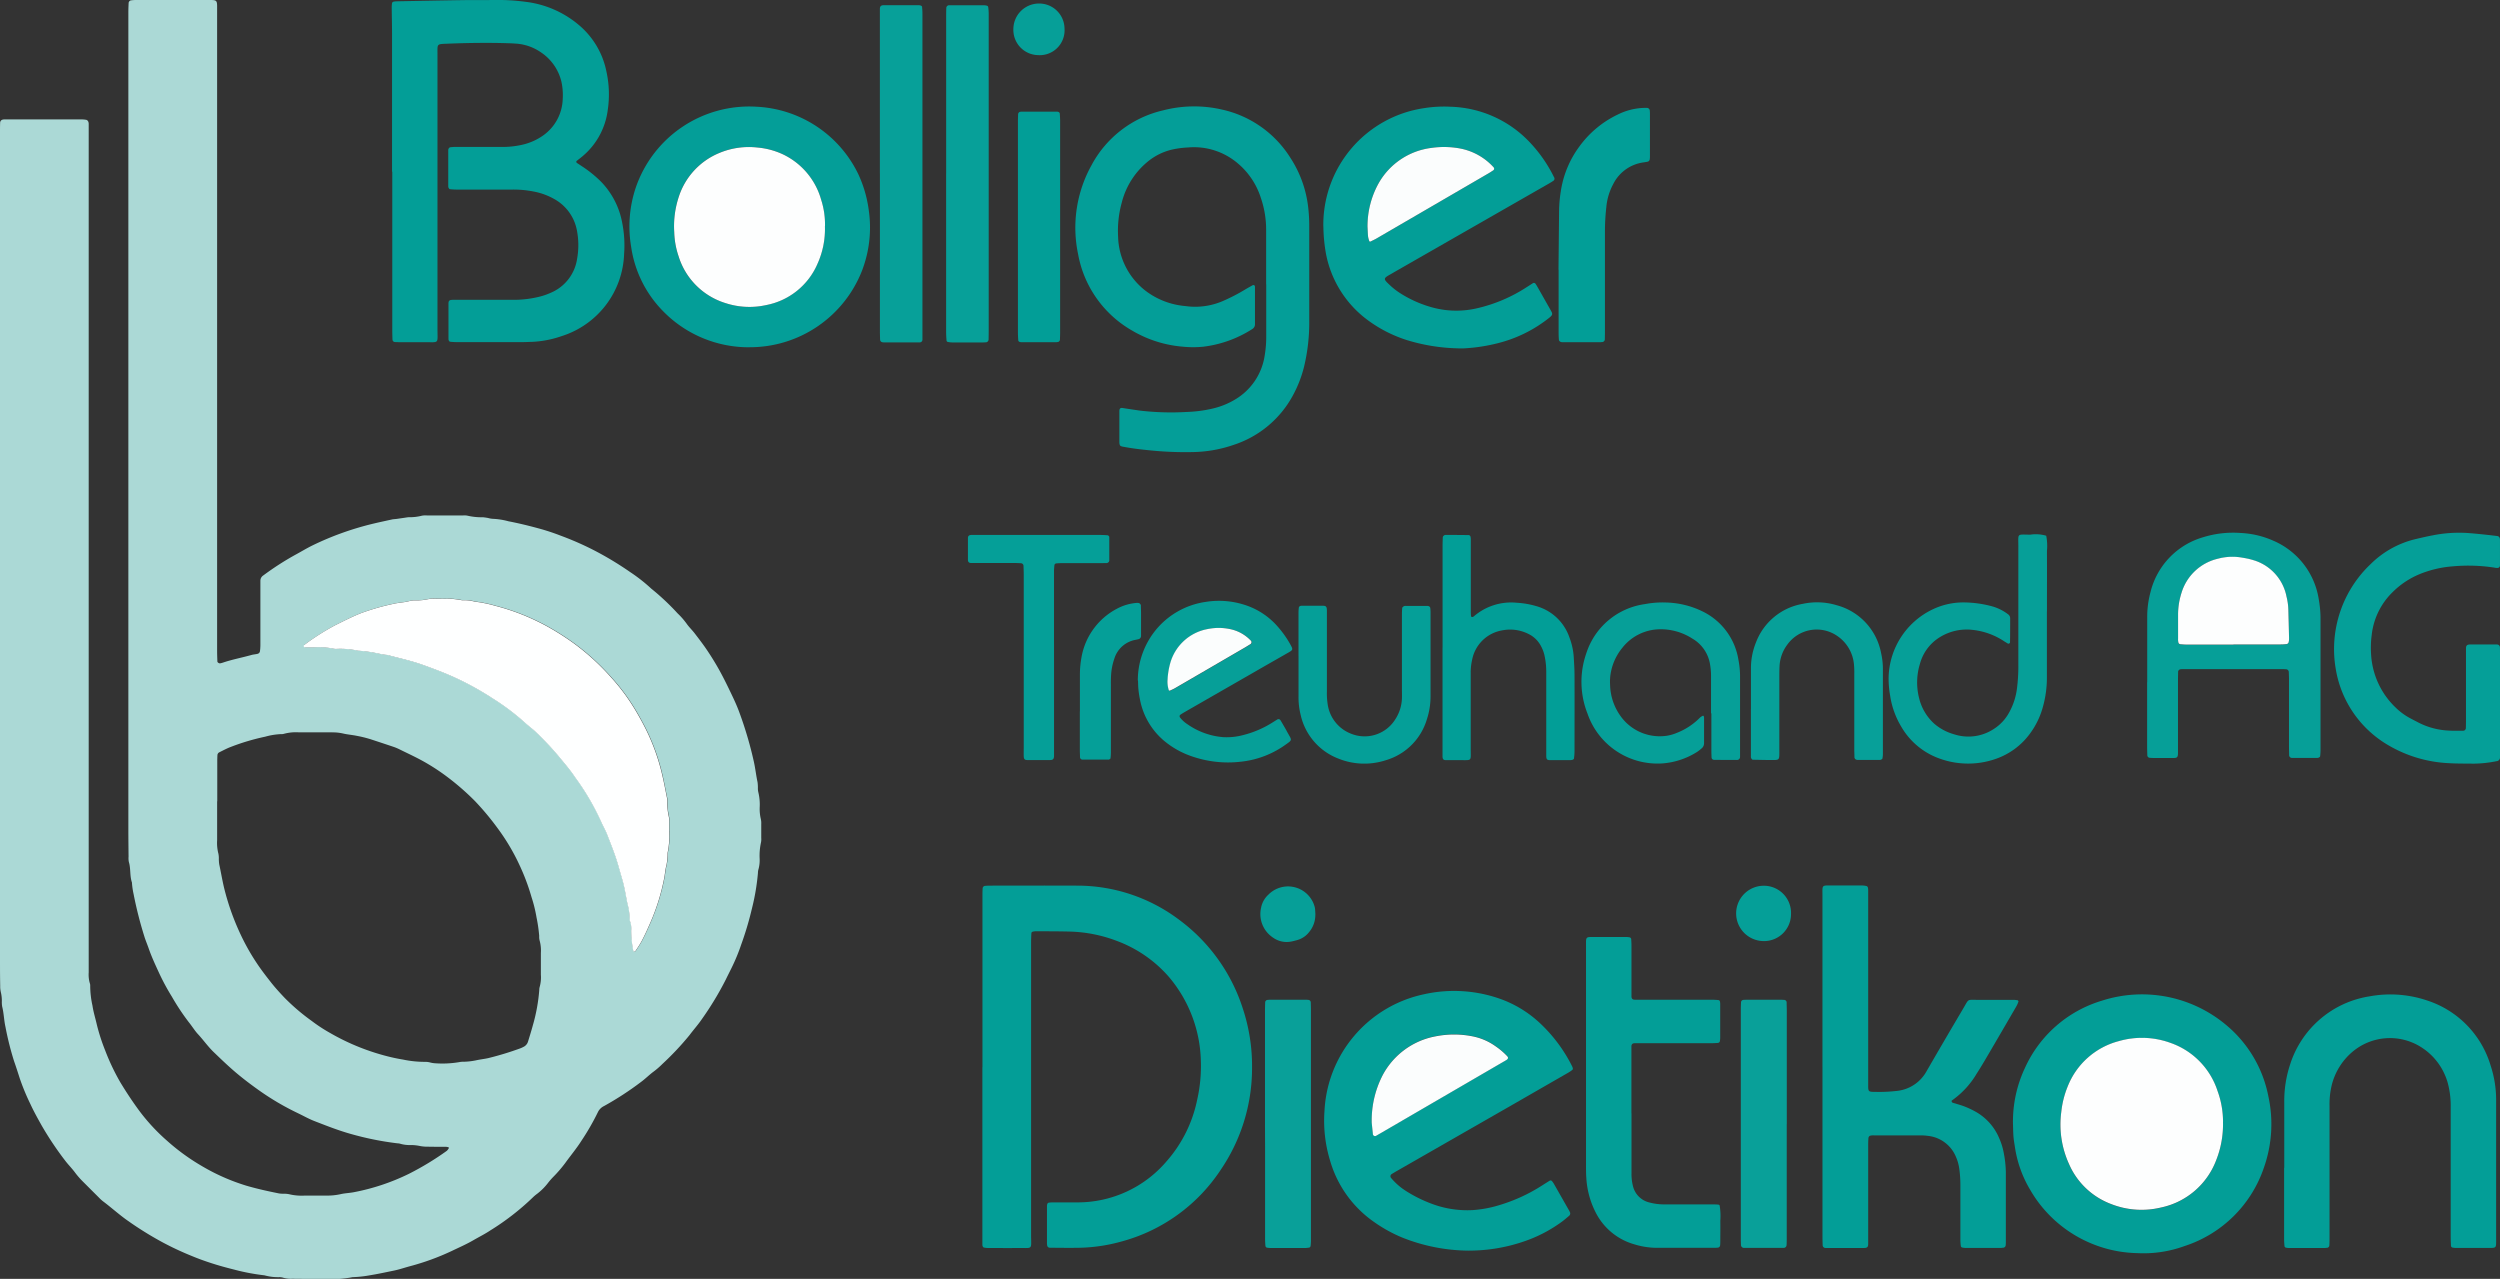 <svg xmlns="http://www.w3.org/2000/svg" xmlns:xlink="http://www.w3.org/1999/xlink" width="136.622" height="69.89" viewBox="0 0 136.622 69.89"><rect x="0" y="0" width="136.622" height="69.89" fill="#333333" stroke="none"/><defs><style>.a{fill:none;}.b{clip-path:url(#a);}.c{fill:#abd9d6;}.d{fill:#039e97;}.e{fill:#049e98;}.f{fill:#069f98;}.g{fill:#059f98;}.h{fill:#07a099;}.i{fill:#029e97;}.j{fill:#09a099;}.k{fill:#feffff;}.l{fill:#fbfdfd;}.m{fill:#fdfefe;}</style><clipPath id="a"><rect class="a" width="136.622" height="69.89"/></clipPath></defs><g transform="translate(-49 22)"><g class="b" transform="translate(49 -22)"><path class="c" d="M0,30.356Q0,18.815,0,7.275c0-.181,0-.363.006-.543,0-.136.075-.2.222-.206.066,0,.132,0,.2,0q2,0,4,0a1.509,1.509,0,0,1,.294.024.181.181,0,0,1,.1.093.335.335,0,0,1,.025.144c0,.181,0,.363,0,.544q0,22.414,0,44.829,0,.494,0,.989a1.678,1.678,0,0,0,.062.586.36.36,0,0,1,.021.146,5.05,5.05,0,0,0,.123,1.075c.047.324.144.64.22.96a10.475,10.475,0,0,0,.479,1.5,11.97,11.97,0,0,0,.826,1.736c.333.55.686,1.084,1.07,1.6a10.646,10.646,0,0,0,1.479,1.587,11.619,11.619,0,0,0,1.913,1.389,11.144,11.144,0,0,0,2.435,1.072c.583.17,1.177.3,1.772.42a1.868,1.868,0,0,0,.246.018,1.273,1.273,0,0,1,.295.022,2.973,2.973,0,0,0,.882.077q.568.006,1.137,0a3.366,3.366,0,0,0,.783-.072c.236-.058.485-.064.729-.109a11.861,11.861,0,0,0,3.031-1.01,15.586,15.586,0,0,0,2.065-1.253.538.538,0,0,0,.114-.15.049.049,0,0,0-.015-.044.547.547,0,0,0-.14-.027c-.33,0-.659,0-.988-.007a2.121,2.121,0,0,1-.49-.048,2.449,2.449,0,0,0-.44-.042,1.825,1.825,0,0,1-.586-.071.563.563,0,0,0-.146-.022,16.429,16.429,0,0,1-2.6-.527c-.665-.189-1.306-.444-1.949-.693-.306-.119-.594-.284-.891-.426a14.442,14.442,0,0,1-2.166-1.276c-.468-.334-.925-.681-1.361-1.06-.373-.325-.727-.666-1.083-1.008-.31-.3-.555-.651-.845-.965-.188-.2-.334-.447-.51-.663a12.451,12.451,0,0,1-.928-1.4,12.17,12.17,0,0,1-.723-1.348c-.2-.434-.4-.868-.554-1.318-.077-.217-.168-.429-.234-.649A21.333,21.333,0,0,1,7.3,48.857a4.137,4.137,0,0,1-.09-.632c-.126-.362-.056-.753-.168-1.118a1.068,1.068,0,0,1-.016-.295c-.005-.478-.011-.956-.011-1.433q0-22.365,0-44.73c0-.164.008-.329.015-.493A.159.159,0,0,1,7.153.02,2.347,2.347,0,0,1,7.4,0H11.55c.27.007.31.046.315.319,0,.165,0,.33,0,.494q0,17.373,0,34.746c0,.2.008.395.015.592,0,.052.1.112.149.1a1.305,1.305,0,0,0,.142-.036c.514-.176,1.049-.274,1.57-.421.11-.031.227-.035.338-.064a.171.171,0,0,0,.127-.139,2.535,2.535,0,0,0,.024-.343q0-1.334,0-2.669c0-.28,0-.56,0-.84a.343.343,0,0,1,.156-.29,15.539,15.539,0,0,1,1.826-1.17c.289-.158.57-.328.866-.473a16.2,16.2,0,0,1,3.145-1.146c.4-.1.8-.184,1.2-.272.08-.018.163-.018.244-.029.13-.018.26-.038.389-.056.1-.014.195-.033.293-.039a2.59,2.59,0,0,0,.684-.076.955.955,0,0,1,.294-.019q.988,0,1.977,0a.857.857,0,0,1,.246.013,3.332,3.332,0,0,0,.832.085,2.7,2.7,0,0,1,.292.041,1.294,1.294,0,0,0,.241.044,3.908,3.908,0,0,1,.875.136c.548.105,1.091.238,1.629.384a11.878,11.878,0,0,1,1.218.4,16.582,16.582,0,0,1,1.719.746,17.712,17.712,0,0,1,2.074,1.24,9.067,9.067,0,0,1,1.163.912,13.2,13.2,0,0,1,1.438,1.351,3.978,3.978,0,0,1,.488.556c.13.188.3.348.441.53.24.313.481.626.7.954.237.355.462.72.668,1.094.23.418.439.848.645,1.279.156.326.308.656.433,1a20.862,20.862,0,0,1,.792,2.694c.082.368.121.744.2,1.113a2.085,2.085,0,0,1,.02.3.987.987,0,0,0,.021.245,2.85,2.85,0,0,1,.078.832,2.356,2.356,0,0,0,.061.637,1.051,1.051,0,0,1,.023.294c0,.247,0,.494,0,.741a.882.882,0,0,1-.013.246,3.4,3.4,0,0,0-.075.883,1.865,1.865,0,0,1-.063.586.684.684,0,0,0-.029.194,12.286,12.286,0,0,1-.338,1.987,17.3,17.3,0,0,1-.578,1.936,10.269,10.269,0,0,1-.527,1.276c-.1.206-.208.412-.307.62a17.14,17.14,0,0,1-1.3,2.156c-.212.314-.466.595-.694.9A15.5,15.5,0,0,1,36.2,58.144a4.3,4.3,0,0,1-.484.42c-.237.175-.445.388-.685.564a16.884,16.884,0,0,1-2.023,1.317.71.71,0,0,0-.338.342,13.219,13.219,0,0,1-.885,1.539c-.271.43-.6.821-.9,1.238a7.225,7.225,0,0,1-.679.782,3.922,3.922,0,0,0-.258.3,3.2,3.2,0,0,1-.592.592,2.156,2.156,0,0,0-.227.19A13.787,13.787,0,0,1,26.8,67.238c-.3.2-.627.362-.939.543-.385.223-.792.4-1.192.592a13.349,13.349,0,0,1-2.268.825c-.285.077-.566.174-.855.234-.449.094-.9.191-1.352.264a6.473,6.473,0,0,1-.929.1,5.674,5.674,0,0,1-1.473.092c-.609.007-1.219,0-1.828-.006a1.5,1.5,0,0,1-.489-.056.665.665,0,0,0-.194-.031,2.779,2.779,0,0,1-.83-.1,11.5,11.5,0,0,1-1.691-.323c-.4-.1-.795-.208-1.185-.334-.375-.121-.748-.254-1.111-.407A16.325,16.325,0,0,1,8.9,67.9a18.537,18.537,0,0,1-2.047-1.282c-.424-.312-.816-.663-1.237-.978a2.109,2.109,0,0,1-.216-.2q-.438-.436-.874-.873a4.392,4.392,0,0,1-.421-.483c-.175-.238-.387-.446-.565-.684a17.588,17.588,0,0,1-1.259-1.885c-.218-.388-.434-.776-.62-1.179a12.152,12.152,0,0,1-.584-1.412c-.1-.313-.2-.626-.31-.937A16.3,16.3,0,0,1,.3,56.126c-.083-.369-.088-.749-.181-1.117a1.423,1.423,0,0,1-.018-.3,2.019,2.019,0,0,0-.055-.489,1.347,1.347,0,0,1-.035-.342Q0,53.29,0,52.7q0-11.17,0-22.34M11.866,43.794h0c0,.708,0,1.416,0,2.123a2.328,2.328,0,0,0,.069.734,1.252,1.252,0,0,1,.024.294,2.045,2.045,0,0,0,.023.295c.094.432.165.869.269,1.3a13.575,13.575,0,0,0,1.037,2.815,11.8,11.8,0,0,0,.716,1.237c.244.372.514.724.788,1.071.233.3.488.577.747.852a11.383,11.383,0,0,0,1.5,1.281,8.618,8.618,0,0,0,.989.648,12.331,12.331,0,0,0,2.949,1.23,10.06,10.06,0,0,0,1.056.232,5.737,5.737,0,0,0,1.223.123,1.067,1.067,0,0,1,.243.032,1.394,1.394,0,0,0,.241.043,5.511,5.511,0,0,0,1.375-.063.89.89,0,0,1,.2-.017A3.706,3.706,0,0,0,26,57.949c.222-.051.452-.074.677-.123a16.682,16.682,0,0,0,1.743-.53,1.446,1.446,0,0,0,.18-.081.472.472,0,0,0,.254-.288c.092-.3.186-.6.267-.9a9.544,9.544,0,0,0,.35-1.933.565.565,0,0,1,.018-.146,1.936,1.936,0,0,0,.069-.684q0-.593,0-1.185a2.064,2.064,0,0,0-.069-.684.79.79,0,0,1-.022-.245,8.219,8.219,0,0,0-.148-1.021,7.545,7.545,0,0,0-.271-1.1,11.727,11.727,0,0,0-.657-1.752,11.445,11.445,0,0,0-1.208-2.031,14.75,14.75,0,0,0-1.231-1.473,13.847,13.847,0,0,0-1.6-1.383,11.415,11.415,0,0,0-1.157-.751c-.443-.251-.908-.463-1.366-.69a2.608,2.608,0,0,0-.318-.133c-.42-.142-.842-.28-1.263-.419a6.682,6.682,0,0,0-.764-.187c-.242-.05-.489-.067-.727-.123a2.578,2.578,0,0,0-.586-.064c-.609,0-1.218-.005-1.827,0a2.482,2.482,0,0,0-.831.08.418.418,0,0,1-.147.015,3.767,3.767,0,0,0-.873.141,12.13,12.13,0,0,0-1.887.562c-.214.081-.418.191-.624.293a.182.182,0,0,0-.1.158c-.006.115-.009.23-.009.345q0,1.087,0,2.173m24.705,1.64c0-.181,0-.362,0-.543a.894.894,0,0,0-.01-.246,3.486,3.486,0,0,1-.088-.881.919.919,0,0,0-.013-.147c-.1-.466-.18-.935-.294-1.4a11.386,11.386,0,0,0-.879-2.4c-.163-.323-.337-.64-.521-.952a11.169,11.169,0,0,0-1.34-1.825,12.984,12.984,0,0,0-2.032-1.865,14.416,14.416,0,0,0-1.626-1.024,12.826,12.826,0,0,0-1.254-.579,12.281,12.281,0,0,0-1.45-.471,6.774,6.774,0,0,0-1.108-.225,2.137,2.137,0,0,0-.684-.074,5.931,5.931,0,0,0-.683-.088c-.279.015-.559,0-.839,0a1.048,1.048,0,0,0-.295.016,3.1,3.1,0,0,1-.783.078,1.015,1.015,0,0,0-.245.024c-.3.09-.615.093-.92.164a12.9,12.9,0,0,0-1.749.5c-.492.191-.958.435-1.431.667a13.029,13.029,0,0,0-1.7,1.084.09.09,0,0,0-.018.084.094.094,0,0,0,.073.045c.148,0,.3,0,.445,0a4.217,4.217,0,0,1,1.128.073.569.569,0,0,0,.147.009,4.509,4.509,0,0,1,1.176.1,6.346,6.346,0,0,1,.781.091c.277.039.545.124.825.141.649.178,1.309.316,1.944.545q.418.151.831.309a15.572,15.572,0,0,1,2.94,1.5,12.753,12.753,0,0,1,1.884,1.426c.048.045.1.085.151.127.125.106.259.2.374.32a16.958,16.958,0,0,1,1.185,1.255c.319.4.658.778.94,1.2a13.564,13.564,0,0,1,1.482,2.558c.1.191.2.381.275.58.218.567.448,1.129.613,1.716q.107.38.217.758c.124.426.186.866.276,1.3a3.276,3.276,0,0,1,.121.827.361.361,0,0,0,.026.145,1.2,1.2,0,0,1,.059.487,5.7,5.7,0,0,0,.115,1.124c0,.012.019.033.027.032.03,0,.074,0,.087-.024.117-.178.239-.355.339-.542.194-.363.358-.739.523-1.117a11.542,11.542,0,0,0,.706-2.3c.05-.242.061-.49.126-.726a3.259,3.259,0,0,0,.066-.685,4.79,4.79,0,0,0,.088-.683c-.013-.163,0-.329,0-.494" transform="translate(0 0)"/><path class="d" d="M224.647,212.426q0-4.645,0-9.291c0-.165,0-.329.01-.494a.146.146,0,0,1,.126-.129c.082-.006.164-.013.246-.013,1.6,0,3.2-.008,4.793,0a9.25,9.25,0,0,1,5.571,1.863,9.709,9.709,0,0,1,3.469,4.812,10.014,10.014,0,0,1,.518,3.3,9.866,9.866,0,0,1-1.7,5.537,9.434,9.434,0,0,1-5.443,3.938,9.214,9.214,0,0,1-2.389.342c-.51.006-1.021,0-1.531-.005a.144.144,0,0,1-.133-.119c0-.033-.011-.065-.011-.1q0-1.013,0-2.026a.478.478,0,0,1,.018-.146.111.111,0,0,1,.067-.067,1.5,1.5,0,0,1,.245-.019c.445,0,.89,0,1.334,0a6.381,6.381,0,0,0,4.871-2.244,7.3,7.3,0,0,0,1.674-3.368,8.267,8.267,0,0,0,.2-2.109,7.353,7.353,0,0,0-1.727-4.579,6.981,6.981,0,0,0-2.893-2,7.757,7.757,0,0,0-2.556-.5c-.609-.017-1.219-.013-1.828-.017a.73.73,0,0,0-.194.026.1.1,0,0,0-.063.07c-.01.181-.016.362-.016.543q0,7.98,0,15.962c0,.825.119.7-.7.709-.543.005-1.087,0-1.631,0a1.35,1.35,0,0,1-.245-.024c-.027,0-.054-.039-.068-.066a.224.224,0,0,1-.018-.1c0-.148,0-.3,0-.445v-9.241" transform="translate(-170.957 -154.1)"/><path class="d" d="M89.587,9.383q0-3.73,0-7.46c0-.478-.012-.955-.017-1.433a2.029,2.029,0,0,1,.014-.3.112.112,0,0,1,.094-.1,1.205,1.205,0,0,1,.146-.017c1.235-.023,2.47-.048,3.7-.066C94.1,0,94.68.008,95.257,0a11.229,11.229,0,0,1,1.626.1A5.528,5.528,0,0,1,99.787,1.36,4.45,4.45,0,0,1,101.3,3.9a5.791,5.791,0,0,1,.075,2.111,3.941,3.941,0,0,1-1.465,2.6q-.117.091-.232.184c-.037.029-.027.085.021.118.1.064.193.125.288.189a6.51,6.51,0,0,1,1,.807,4.338,4.338,0,0,1,1.182,2.291,6.275,6.275,0,0,1,.1,1.672,4.886,4.886,0,0,1-3.422,4.5,5.685,5.685,0,0,1-1.643.313c-.148,0-.3.012-.444.012q-1.828,0-3.656,0a3.311,3.311,0,0,1-.344-.02c-.026,0-.055-.037-.07-.064a.206.206,0,0,1-.019-.1q0-.964,0-1.927c0-.149.054-.195.216-.2s.3,0,.445,0h2.915a5.767,5.767,0,0,0,1.465-.189,3.586,3.586,0,0,0,.557-.2A2.39,2.39,0,0,0,99.7,14.144a4.231,4.231,0,0,0-.014-1.571A2.481,2.481,0,0,0,98.4,10.85a3.6,3.6,0,0,0-1.065-.38,5.632,5.632,0,0,0-1.178-.109q-1.531,0-3.063,0a3.1,3.1,0,0,1-.343-.021c-.026,0-.053-.038-.069-.064a.2.2,0,0,1-.024-.095q0-.988,0-1.976a.184.184,0,0,1,.028-.093.13.13,0,0,1,.072-.061,2.281,2.281,0,0,1,.294-.021q1.235,0,2.47,0A4.789,4.789,0,0,0,96.749,7.9a3.169,3.169,0,0,0,1.075-.482,2.527,2.527,0,0,0,1.09-2.009,3.437,3.437,0,0,0-.069-.933,2.667,2.667,0,0,0-1.13-1.62,2.7,2.7,0,0,0-1.384-.473c-.115-.009-.23-.014-.345-.018-1.12-.037-2.24-.021-3.359.023-.618.024-.557,0-.557.586q0,7.51,0,15.02c0,.82.111.7-.7.709-.428,0-.856,0-1.284,0-.115,0-.23-.005-.345-.01a.139.139,0,0,1-.13-.121c-.005-.164-.011-.329-.011-.494q0-3.928,0-7.856v-.84Z" transform="translate(-68.162 -0.001)"/><path class="e" d="M256.32,34.062q0-1.507,0-3.015a5.372,5.372,0,0,0-.3-1.745,4.067,4.067,0,0,0-1.255-1.86,3.689,3.689,0,0,0-2.7-.864,5.051,5.051,0,0,0-.929.126,3.275,3.275,0,0,0-1.193.574,4.222,4.222,0,0,0-1.513,2.314,5.765,5.765,0,0,0-.2,1.858,3.855,3.855,0,0,0,1.523,2.978,4.167,4.167,0,0,0,1.945.795c.081.012.164.017.245.028a3.807,3.807,0,0,0,2.028-.287,9.988,9.988,0,0,0,1.226-.637c.127-.075.256-.147.385-.219.044-.025.114,0,.119.044a.494.494,0,0,1,.009.049c0,.675,0,1.351,0,2.026a.305.305,0,0,1-.16.283,6.372,6.372,0,0,1-2.674.958,5.579,5.579,0,0,1-1.085,0,6.484,6.484,0,0,1-2.8-.885,6.047,6.047,0,0,1-2.95-4.188,7.026,7.026,0,0,1,.729-4.833,5.952,5.952,0,0,1,3.916-3.01,6.762,6.762,0,0,1,3.23-.042,5.914,5.914,0,0,1,3.733,2.64,6.214,6.214,0,0,1,.971,2.719,8.611,8.611,0,0,1,.056.986q0,2.595,0,5.189a10.335,10.335,0,0,1-.28,2.5,6.542,6.542,0,0,1-.625,1.606,5.669,5.669,0,0,1-3.228,2.682,7.175,7.175,0,0,1-2.228.393,19,19,0,0,1-2.073-.068c-.574-.054-1.147-.111-1.713-.22a.68.68,0,0,1-.143-.035.13.13,0,0,1-.064-.07.457.457,0,0,1-.023-.145q0-.84,0-1.68c0-.016,0-.033,0-.049.006-.1.06-.157.151-.144l.537.082.439.064a14.717,14.717,0,0,0,2.565.072,7.038,7.038,0,0,0,1.37-.177,4.217,4.217,0,0,0,1.278-.512,3.363,3.363,0,0,0,1.6-2.383,6.192,6.192,0,0,0,.086-1.082q0-1.409,0-2.817Z" transform="translate(-187.127 -18.52)"/><path class="d" d="M310.652,240.785a9.984,9.984,0,0,1-3.634-.72,7.936,7.936,0,0,1-1.51-.834,6.168,6.168,0,0,1-2.427-3.387,7.454,7.454,0,0,1-.3-2.686,6.866,6.866,0,0,1,5.421-6.38,7.542,7.542,0,0,1,4.137.232,6.245,6.245,0,0,1,2.187,1.314,8.32,8.32,0,0,1,1.773,2.356.529.529,0,0,1,.053.137.107.107,0,0,1-.023.089,2.146,2.146,0,0,1-.244.164q-1.477.849-2.956,1.7l-6.386,3.658c-.1.057-.2.117-.3.179a.14.14,0,0,0-.016.213,3.486,3.486,0,0,0,.817.71,7.324,7.324,0,0,0,1.321.664,5.5,5.5,0,0,0,2.322.375,6.372,6.372,0,0,0,1.405-.258,9.212,9.212,0,0,0,2.415-1.109q.187-.12.376-.236a.1.1,0,0,1,.132.02,1.234,1.234,0,0,1,.087.119q.428.751.854,1.5c.016.028.029.059.043.088a.166.166,0,0,1-.04.181c-.139.116-.274.237-.421.343a7.638,7.638,0,0,1-2.1,1.08,9.236,9.236,0,0,1-2.985.487m-5.29-7.013c.016.156.04.4.066.646a.12.12,0,0,0,.187.078c.058-.03.116-.063.172-.1l6.778-3.943c.057-.033.113-.067.169-.1.089-.056.1-.129.037-.2a3.912,3.912,0,0,0-.637-.543,3.236,3.236,0,0,0-1.305-.553,5.139,5.139,0,0,0-1.96.006,4.124,4.124,0,0,0-2.894,2.1,5.39,5.39,0,0,0-.612,2.6" transform="translate(-230.4 -172.439)"/><path class="d" d="M416.72,212.378q0-4.67,0-9.34c0-.618-.064-.569.544-.569.544,0,1.087,0,1.631,0a1.117,1.117,0,0,1,.241.034.108.108,0,0,1,.062.066.509.509,0,0,1,.021.145c0,.148,0,.3,0,.445v9.883c0,.115,0,.231,0,.346,0,.331.009.363.361.36a8.4,8.4,0,0,0,1.232-.055,2.091,2.091,0,0,0,1.585-1.052q1-1.732,2.019-3.454c.323-.549.193-.463.8-.468.642,0,1.285,0,1.927,0a1.329,1.329,0,0,1,.244.024c.02,0,.052.055.045.072a1.709,1.709,0,0,1-.119.266q-.632,1.089-1.268,2.177c-.158.27-.315.541-.475.809-.135.226-.27.453-.415.673a4.7,4.7,0,0,1-1.36,1.477c-.011.007-.023.03-.02.04.011.028.023.065.047.077a.873.873,0,0,0,.141.044c.188.06.38.111.562.185a4.889,4.889,0,0,1,.578.277,2.973,2.973,0,0,1,1.263,1.411,3.6,3.6,0,0,1,.264.847,5.925,5.925,0,0,1,.112,1.03q0,1.927,0,3.855c0,.049-.005.1-.008.148a.149.149,0,0,1-.12.133c-.049,0-.1.012-.147.012q-.964,0-1.927,0a.782.782,0,0,1-.193-.024.1.1,0,0,1-.064-.067,2.844,2.844,0,0,1-.025-.343c0-1,0-2.01,0-3.014a6.5,6.5,0,0,0-.062-.886,2.408,2.408,0,0,0-.19-.662,1.862,1.862,0,0,0-1.513-1.126,2.926,2.926,0,0,0-.444-.028q-1.26,0-2.52,0a.647.647,0,0,0-.2.018.151.151,0,0,0-.093.1c-.014.147-.017.3-.017.444q0,2.471,0,4.941c0,.149,0,.3,0,.445s-.059.205-.212.205q-1.062,0-2.125,0a.153.153,0,0,1-.151-.159c-.006-.164-.01-.329-.01-.494q0-4.621,0-9.241" transform="translate(-317.125 -154.079)"/><path class="d" d="M460.283,234.456a6.9,6.9,0,0,1,.659-3.065,6.735,6.735,0,0,1,4.189-3.662,7.152,7.152,0,0,1,6.786,1.311,6.732,6.732,0,0,1,2.324,3.914,7.142,7.142,0,0,1-.246,3.9,6.788,6.788,0,0,1-4.345,4.284,6.54,6.54,0,0,1-2.574.383,6.925,6.925,0,0,1-5.859-3.471,6.366,6.366,0,0,1-.832-2.36c-.027-.179-.06-.358-.074-.538-.018-.23-.019-.461-.027-.691m11.478-.106a4.916,4.916,0,0,0-.3-1.692,4.13,4.13,0,0,0-2.569-2.625,4.558,4.558,0,0,0-2.817-.1,4.129,4.129,0,0,0-2.811,2.5,5.055,5.055,0,0,0-.344,1.384,5.206,5.206,0,0,0,.428,2.844,4.063,4.063,0,0,0,2.307,2.182,4.527,4.527,0,0,0,2.719.185,4.133,4.133,0,0,0,3-2.551,5.333,5.333,0,0,0,.385-2.126" transform="translate(-350.277 -173.039)"/><path class="d" d="M302.6,30.913a6.446,6.446,0,0,1,5.515-6.463,6.82,6.82,0,0,1,1.427-.076,6.186,6.186,0,0,1,4.277,1.877,7.706,7.706,0,0,1,1.387,1.97.142.142,0,0,1-.051.211c-.028.018-.054.038-.082.055-.056.034-.114.067-.17.1l-8.354,4.783c-.086.049-.17.1-.256.148-.419.235-.426.258-.086.578a3.853,3.853,0,0,0,.538.432,6.394,6.394,0,0,0,1.887.834,4.957,4.957,0,0,0,2.346.031,8.423,8.423,0,0,0,2.714-1.145l.374-.239a.114.114,0,0,1,.13.038c.027.041.055.082.08.125q.377.666.754,1.331c.108.19.118.243-.092.411a7.408,7.408,0,0,1-2.812,1.385,9.614,9.614,0,0,1-1.8.278,3.886,3.886,0,0,1-.395,0,10.205,10.205,0,0,1-2.767-.451A7.306,7.306,0,0,1,304.98,36a5.863,5.863,0,0,1-2.238-3.609,9.038,9.038,0,0,1-.139-1.478m2.413.036c.008.153.012.334.029.514a1.292,1.292,0,0,0,.061.237.052.052,0,0,0,.077.039c.1-.05.207-.1.306-.155q3.075-1.786,6.147-3.575c.085-.049.167-.1.25-.159a.108.108,0,0,0,.019-.167,3.309,3.309,0,0,0-1.865-1.034,4.82,4.82,0,0,0-1.524-.026,3.863,3.863,0,0,0-2.892,1.931,4.829,4.829,0,0,0-.608,2.394" transform="translate(-230.282 -18.541)"/><path class="e" d="M150.5,37.512a6.543,6.543,0,0,1-4.74-1.982A6.29,6.29,0,0,1,144.021,32a6.652,6.652,0,0,1,.257-3.216,6.552,6.552,0,0,1,6.594-4.418,6.521,6.521,0,0,1,5.567,3.688,6.736,6.736,0,0,1,.573,1.982,6.583,6.583,0,0,1-.357,3.254,6.581,6.581,0,0,1-6.158,4.22m4.118-6.617a4.364,4.364,0,0,0-.207-1.435,3.916,3.916,0,0,0-2.1-2.494,4.137,4.137,0,0,0-1.376-.368,4.181,4.181,0,0,0-2.08.292,3.884,3.884,0,0,0-2.237,2.43,5.112,5.112,0,0,0-.239,1.9,4.473,4.473,0,0,0,.233,1.308,3.881,3.881,0,0,0,2.592,2.579,4.2,4.2,0,0,0,2.2.1,3.838,3.838,0,0,0,2.809-2.268,4.61,4.61,0,0,0,.4-2.043" transform="translate(-109.533 -18.534)"/><path class="d" d="M522.315,236.866c0-1.2,0-2.4,0-3.607a6.359,6.359,0,0,1,.322-2.039,5.437,5.437,0,0,1,4.35-3.718,6.275,6.275,0,0,1,3.166.238,5.337,5.337,0,0,1,3.441,3.551,6.023,6.023,0,0,1,.3,1.845q0,.445,0,.889,0,3.385,0,6.769c0,.477.022.46-.455.459h-1.68a1.234,1.234,0,0,1-.245-.018.111.111,0,0,1-.089-.1c-.006-.164-.013-.329-.014-.493q0-3.557,0-7.114a4.709,4.709,0,0,0-.1-1.03,3.39,3.39,0,0,0-1.52-2.22,3.177,3.177,0,0,0-3.77.275,3.484,3.484,0,0,0-1.138,1.92,4.534,4.534,0,0,0-.094,1.03q0,3.557,0,7.115c0,.164,0,.329-.009.493a.144.144,0,0,1-.118.135c-.049,0-.1.011-.147.011q-.963,0-1.927,0a.826.826,0,0,1-.194-.022.1.1,0,0,1-.064-.067c-.013-.13-.023-.262-.023-.393q0-1.951,0-3.9Z" transform="translate(-397.483 -173.055)"/><path class="d" d="M365.143,223.9q0,1.631,0,3.261a2.649,2.649,0,0,0,.084.733,1.208,1.208,0,0,0,.911.882,3.062,3.062,0,0,0,.831.1c.708,0,1.416,0,2.124,0,.839,0,.848,0,.867.067a3.373,3.373,0,0,1,.036.831c.008.362,0,.725,0,1.087,0,.082,0,.164-.009.246a.144.144,0,0,1-.12.133c-.049,0-.1.01-.148.01q-1.605,0-3.211,0a4.219,4.219,0,0,1-1.215-.192,3.409,3.409,0,0,1-2.132-1.788,4.736,4.736,0,0,1-.485-1.8c-.018-.229-.019-.461-.019-.691q0-6,0-12.007c0-.544-.039-.509.505-.509s1.087,0,1.63,0a1.236,1.236,0,0,1,.245.019.113.113,0,0,1,.09.1c.006.115.014.23.014.345q0,1.186,0,2.372c0,.131,0,.263,0,.4s.06.189.173.192c.148,0,.3,0,.445,0q1.877,0,3.755,0c.131,0,.263.009.393.022.025,0,.058.04.066.068a.49.49,0,0,1,.017.146q0,.939,0,1.878a.926.926,0,0,1-.017.146.113.113,0,0,1-.1.1c-.131.013-.263.016-.394.017h-3.706c-.148,0-.3,0-.445,0-.129,0-.187.056-.19.171,0,.148,0,.3,0,.445q0,1.606,0,3.212Z" transform="translate(-275.983 -163.058)"/><path class="f" d="M490.98,130q0-1.778,0-3.556a5.133,5.133,0,0,1,.179-1.366,4.15,4.15,0,0,1,2.873-3,5.532,5.532,0,0,1,2.048-.234,4.943,4.943,0,0,1,1.768.413,4.175,4.175,0,0,1,2.513,3.254,5.927,5.927,0,0,1,.09,1.081q0,3.556,0,7.112a3.113,3.113,0,0,1-.021.343c0,.025-.039.053-.066.068a.2.2,0,0,1-.1.022q-.691,0-1.382,0a.153.153,0,0,1-.147-.164c0-.148-.007-.3-.007-.444q0-1.827,0-3.655c0-.148-.006-.3-.012-.444a.158.158,0,0,0-.121-.135c-.082-.005-.164-.011-.246-.011h-5.333c-.066,0-.131,0-.2.007a.152.152,0,0,0-.149.162c0,.148-.006.3-.006.444q0,1.8,0,3.605c0,.115,0,.231,0,.346,0,.267-.046.293-.272.294q-.518,0-1.037,0c-.082,0-.164-.007-.246-.012a.143.143,0,0,1-.122-.13c0-.148-.009-.3-.009-.444q0-1.778,0-3.556Zm4.714-2.056q1.26,0,2.519,0a3.137,3.137,0,0,0,.394-.021.149.149,0,0,0,.1-.092.88.88,0,0,0,.023-.244c-.011-.527-.026-1.053-.039-1.58a3.471,3.471,0,0,0-.1-.683,2.592,2.592,0,0,0-1.8-1.984,3.953,3.953,0,0,0-.576-.131,3.042,3.042,0,0,0-1.371.049,2.723,2.723,0,0,0-1.994,1.873,3.912,3.912,0,0,0-.185,1.166c0,.445,0,.889,0,1.334a.741.741,0,0,0,.016.2.12.12,0,0,0,.1.1c.114.009.229.021.343.021q1.284,0,2.568,0" transform="translate(-373.637 -92.718)"/><path class="g" d="M542.819,131.087q0,1.284,0,2.568c0,.132,0,.263,0,.4a.2.2,0,0,1-.184.2,6.6,6.6,0,0,1-1.275.136c-.461-.006-.923,0-1.382-.029a7.157,7.157,0,0,1-3.234-.962,5.935,5.935,0,0,1-2.905-4.207,6.4,6.4,0,0,1,1.916-5.713,5.184,5.184,0,0,1,2.476-1.367c.3-.071.608-.143.914-.2a7.344,7.344,0,0,1,2.063-.115c.492.041.982.095,1.472.155a.162.162,0,0,1,.129.129.444.444,0,0,1,.009.048c0,.477,0,.955,0,1.432a.137.137,0,0,1-.165.132c-.033,0-.066,0-.1-.01a9.386,9.386,0,0,0-2.313-.076,5.938,5.938,0,0,0-1.818.428,4.552,4.552,0,0,0-1.469.979,3.856,3.856,0,0,0-1.146,2.348,5.393,5.393,0,0,0-.031,1.085,4.353,4.353,0,0,0,1.347,2.884,3.536,3.536,0,0,0,.751.557c.159.087.321.168.481.252a3.98,3.98,0,0,0,1.607.439c.278.02.559.011.838.013a.152.152,0,0,0,.154-.156q.006-.222.006-.444,0-1.753,0-3.507c0-.132,0-.263,0-.4,0-.147.062-.207.213-.207q.74,0,1.481,0a.158.158,0,0,1,.162.151c0,.132.005.263.005.4q0,1.334,0,2.667" transform="translate(-406.197 -92.658)"/><path class="h" d="M216.351,10.375q0-4.274,0-8.548c0-.164,0-.329.007-.494a.157.157,0,0,1,.158-.153c.049,0,.1,0,.148,0,.576,0,1.153,0,1.729,0a.765.765,0,0,1,.193.027.1.1,0,0,1,.062.067,2.731,2.731,0,0,1,.027.342q0,1.557,0,3.113,0,7.115,0,14.23,0,.247-.006.494a.16.16,0,0,1-.163.15c-.049,0-.1.005-.148.005-.56,0-1.12,0-1.68,0a1.276,1.276,0,0,1-.243-.028.1.1,0,0,1-.063-.063c-.012-.147-.022-.294-.023-.442q0-4.348,0-8.7" transform="translate(-164.644 -0.894)"/><path class="h" d="M201.191,10.381V1.831c0-.148,0-.3,0-.445s.061-.2.213-.205q.939,0,1.878,0a.475.475,0,0,1,.146.021c.027.009.065.041.068.065.013.13.021.262.021.393q0,8.748,0,17.5c0,.1,0,.2,0,.3a.147.147,0,0,1-.158.149q-.988,0-1.976,0a.488.488,0,0,1-.049-.007.148.148,0,0,1-.13-.125c-.006-.164-.011-.329-.011-.493q0-4.3,0-8.6" transform="translate(-153.107 -0.898)"/><path class="f" d="M440.5,126.409q0,1.778,0,3.557a5.92,5.92,0,0,1-.261,1.8,4.368,4.368,0,0,1-.665,1.315,3.885,3.885,0,0,1-1.929,1.4,4.57,4.57,0,0,1-2.96-.021,3.941,3.941,0,0,1-2.135-1.746,4.61,4.61,0,0,1-.616-1.707,5.428,5.428,0,0,1-.084-.983,4.226,4.226,0,0,1,2.419-3.74,3.881,3.881,0,0,1,1.721-.374,6.064,6.064,0,0,1,1.417.187,2.6,2.6,0,0,1,.974.463.264.264,0,0,1,.112.21c0,.445,0,.889-.008,1.333,0,.037-.082.077-.113.058-.084-.052-.168-.1-.25-.156a3.846,3.846,0,0,0-1.66-.592,2.783,2.783,0,0,0-1.8.389,2.456,2.456,0,0,0-1.1,1.466,3.457,3.457,0,0,0-.038,1.9,2.745,2.745,0,0,0,.828,1.376,2.846,2.846,0,0,0,1.082.574,2.525,2.525,0,0,0,2.176-.3,2.452,2.452,0,0,0,.831-.9,3.615,3.615,0,0,0,.424-1.307,9.483,9.483,0,0,0,.075-1.232q0-3.261,0-6.521c0-.752-.1-.654.651-.651a2.024,2.024,0,0,1,.873.058,2.875,2.875,0,0,1,.039.83c.006,1.1,0,2.207,0,3.31" transform="translate(-328.64 -92.988)"/><path class="f" d="M260.172,141.738a4.374,4.374,0,0,1,.945-2.713,4.317,4.317,0,0,1,2.763-1.581,4.558,4.558,0,0,1,2.052.138,4,4,0,0,1,1.887,1.214,5.484,5.484,0,0,1,.708,1.009c.127.231.12.266-.095.39-.614.353-1.229.7-1.843,1.055l-3.855,2.213c-.085.049-.167.1-.25.157a.108.108,0,0,0-.01.134,1.647,1.647,0,0,0,.4.369,3.954,3.954,0,0,0,1.974.713,3.466,3.466,0,0,0,1.076-.113,5.51,5.51,0,0,0,1.626-.7c.084-.052.167-.105.251-.157a.127.127,0,0,1,.169.048q.039.063.076.127c.1.171.2.341.293.515.265.49.319.4-.188.758a5.1,5.1,0,0,1-2.339.862,6.028,6.028,0,0,1-2.678-.289,4.706,4.706,0,0,1-1.348-.711,3.891,3.891,0,0,1-1.5-2.418c-.037-.177-.062-.357-.081-.537-.016-.147-.015-.3-.022-.482m1.624,0a1.568,1.568,0,0,0,.065.517.053.053,0,0,0,.079.036c.089-.041.179-.079.263-.128q1.916-1.112,3.83-2.227c.1-.058.2-.118.294-.18a.123.123,0,0,0,.016-.2,2.157,2.157,0,0,0-1.005-.593,3,3,0,0,0-1.317-.037,2.612,2.612,0,0,0-2.05,1.782,4.114,4.114,0,0,0-.173,1.032" transform="translate(-197.992 -104.551)"/><path class="i" d="M329.86,128.467q0-2.766,0-5.533c0-.164.006-.329.011-.494a.176.176,0,0,1,.134-.124q.641,0,1.283.009a.114.114,0,0,1,.1.093.511.511,0,0,1,.014.146c0,.132,0,.264,0,.4q0,1.753,0,3.507a2.647,2.647,0,0,0,.015.3c0,.014.053.034.079.031a.173.173,0,0,0,.084-.046,3.116,3.116,0,0,1,2.339-.733,4.669,4.669,0,0,1,1.068.186,2.669,2.669,0,0,1,1.8,1.695,3.656,3.656,0,0,1,.239,1.056c.021.345.044.69.045,1.036.005,1.383,0,2.766,0,4.149a3.33,3.33,0,0,1-.03.39c0,.024-.038.054-.064.064a.433.433,0,0,1-.144.025c-.362,0-.724,0-1.087,0-.181,0-.219-.043-.22-.243,0-.543,0-1.087,0-1.63,0-.988,0-1.976,0-2.964a4.214,4.214,0,0,0-.085-.833,1.992,1.992,0,0,0-.2-.556,1.5,1.5,0,0,0-.653-.653,2.23,2.23,0,0,0-1.488-.21,2.015,2.015,0,0,0-1.624,1.6,3.129,3.129,0,0,0-.078.784q0,2.05,0,4.1c0,.687.082.6-.6.606-.247,0-.494,0-.741,0-.132,0-.2-.034-.2-.217,0-.148,0-.3,0-.445q0-2.741,0-5.484" transform="translate(-251.025 -93.083)"/><path class="f" d="M368.68,143.792q0-1.013,0-2.026a3.726,3.726,0,0,0-.06-.687,1.988,1.988,0,0,0-.963-1.373,3.186,3.186,0,0,0-1.829-.507,2.646,2.646,0,0,0-2,1.018,2.964,2.964,0,0,0-.621,1.329,2.688,2.688,0,0,0-.043.688,3.041,3.041,0,0,0,.543,1.667,2.631,2.631,0,0,0,2.535,1.119,2.293,2.293,0,0,0,.567-.16,3.592,3.592,0,0,0,1.269-.837.723.723,0,0,1,.157-.1.048.048,0,0,1,.043.017.269.269,0,0,1,.021.094c0,.461,0,.922,0,1.384a.364.364,0,0,1-.145.3,2.242,2.242,0,0,1-.234.181,4.118,4.118,0,0,1-1.9.63,4.049,4.049,0,0,1-4.094-2.73,4.727,4.727,0,0,1-.062-3.29,3.927,3.927,0,0,1,3.2-2.686,5.154,5.154,0,0,1,1.18-.087,4.787,4.787,0,0,1,2,.5,3.56,3.56,0,0,1,1.928,2.6,4.941,4.941,0,0,1,.094.982c0,1.367,0,2.734,0,4.1,0,.082,0,.165,0,.247a.167.167,0,0,1-.191.174c-.412,0-.823,0-1.235-.006a.136.136,0,0,1-.131-.12c-.005-.131-.01-.263-.01-.395q0-1.013,0-2.026Z" transform="translate(-275.174 -104.809)"/><path class="j" d="M400.565,235.39q0,3.086,0,6.172c0,.148,0,.3-.009.444a.161.161,0,0,1-.163.15q-.741,0-1.481,0-.346,0-.691,0a.16.16,0,0,1-.156-.156c-.005-.115-.009-.23-.009-.345q0-6.271,0-12.542c0-.131.006-.262.012-.394a.143.143,0,0,1,.135-.118c.066,0,.131-.008.2-.008h1.778c.082,0,.164.005.246.01a.141.141,0,0,1,.132.121c0,.148.009.3.009.444q0,3.111,0,6.222" transform="translate(-302.922 -173.96)"/><path class="j" d="M289.254,235.392q0-3.086,0-6.171c0-.164.005-.329.011-.493a.142.142,0,0,1,.132-.121c.033,0,.065-.008.1-.008h2.024c.033,0,.065.005.1.008a.141.141,0,0,1,.134.12c.005.164.01.329.01.493q0,5.085,0,10.17,0,1.16,0,2.32a2.537,2.537,0,0,1-.019.344.111.111,0,0,1-.1.095c-.049,0-.1.015-.146.015h-1.975c-.049,0-.1-.01-.146-.014a.109.109,0,0,1-.1-.094,4.412,4.412,0,0,1-.02-.443q0-2.493,0-4.986Z" transform="translate(-220.124 -173.964)"/><path class="i" d="M356.365,33.508q.016-1.606.032-3.212a7.269,7.269,0,0,1,.089-1.033,5.467,5.467,0,0,1,1.022-2.486,5.541,5.541,0,0,1,2.108-1.749,3.439,3.439,0,0,1,1.426-.358c.049,0,.1,0,.148,0a.161.161,0,0,1,.165.145c0,.049.007.1.007.148q0,1.186,0,2.372c0,.049-.005.1-.01.147a.161.161,0,0,1-.129.131c-.065.012-.129.024-.194.033a2.177,2.177,0,0,0-1.668,1.178,3.266,3.266,0,0,0-.382,1.268,12.078,12.078,0,0,0-.076,1.331c0,1.812,0,3.624,0,5.436q0,.222-.006.445a.154.154,0,0,1-.144.164c-.033,0-.066.007-.1.007h-2.026a.361.361,0,0,1-.146-.017c-.039-.018-.088-.062-.092-.1-.015-.147-.018-.3-.018-.444q0-1.7,0-3.41Z" transform="translate(-271.195 -18.774)"/><path class="g" d="M226.034,129.183v4.74c0,.132,0,.263,0,.4,0,.19-.052.247-.222.248q-.617,0-1.234,0c-.15,0-.195-.052-.2-.214s0-.3,0-.444q0-4.74,0-9.479c0-.164-.007-.329-.013-.493a.15.15,0,0,0-.13-.126c-.115-.006-.23-.012-.344-.012h-1.975c-.132,0-.263,0-.4,0s-.187-.06-.188-.176q0-.593,0-1.185c0-.117.059-.168.19-.173s.263,0,.395,0h6.615c.148,0,.3.008.443.019.026,0,.051.038.072.062a.081.081,0,0,1,.01.048q0,.641,0,1.283a.163.163,0,0,1-.132.124c-.131,0-.263.006-.395.006H226.5a3.013,3.013,0,0,0-.345.014.11.11,0,0,0-.1.093c-.011.114-.023.228-.023.342q0,1.358,0,2.715Z" transform="translate(-168.432 -93.035)"/><path class="h" d="M400.37,143.577c0-.741,0-1.481,0-2.221a3.753,3.753,0,0,1,.278-1.444,3.336,3.336,0,0,1,2.552-2.1,3.713,3.713,0,0,1,1.854.074,3.351,3.351,0,0,1,2.427,2.607,3.941,3.941,0,0,1,.1.93c0,1.53,0,3.061,0,4.591a1.313,1.313,0,0,1-.024.243c0,.026-.04.051-.067.065a.221.221,0,0,1-.1.02q-.592,0-1.185,0a.438.438,0,0,1-.048-.007.154.154,0,0,1-.13-.125c0-.148-.01-.3-.01-.444q0-2.049,0-4.1a4.506,4.506,0,0,0-.017-.542,2.1,2.1,0,0,0-.922-1.564,1.975,1.975,0,0,0-2.722.483,2.123,2.123,0,0,0-.421,1.141c-.012.2-.013.395-.013.592q0,2.049,0,4.1c0,.482.011.474-.449.47-.329,0-.657-.01-.986-.015-.059,0-.084-.049-.106-.09a.221.221,0,0,1-.013-.1c0-.132,0-.263,0-.4q0-1.086,0-2.172Z" transform="translate(-304.683 -104.812)"/><path class="g" d="M296.917,141.26q0-1.185,0-2.371a2.132,2.132,0,0,1,.021-.295c0-.026.039-.054.067-.068a.225.225,0,0,1,.1-.016c.379,0,.757,0,1.136,0,.179,0,.222.049.227.242,0,.132,0,.263,0,.4,0,1.35,0,2.7,0,4.05a3.891,3.891,0,0,0,.043.689,2.027,2.027,0,0,0,1.3,1.62,1.971,1.971,0,0,0,2.384-.778,2.241,2.241,0,0,0,.374-1.16c.006-.148,0-.3,0-.445q0-2.025,0-4.05c0-.148,0-.3.016-.443,0-.037.052-.076.089-.1a.178.178,0,0,1,.1-.016q.593,0,1.185,0a.192.192,0,0,1,.095.024.132.132,0,0,1,.061.073,1.653,1.653,0,0,1,.017.245q0,2.3,0,4.593a3.969,3.969,0,0,1-.2,1.263,3.312,3.312,0,0,1-2.254,2.237,3.78,3.78,0,0,1-2.565-.085,3.338,3.338,0,0,1-2.08-2.4,3.964,3.964,0,0,1-.115-1.027q0-1.087,0-2.173Z" transform="translate(-225.955 -105.406)"/><path class="i" d="M235.076,31.826q0,2.864,0,5.727c0,.148-.005.3-.011.444a.14.14,0,0,1-.133.119c-.016,0-.033.006-.049.006h-1.925a.221.221,0,0,1-.1-.016c-.028-.014-.066-.042-.068-.067-.012-.147-.02-.3-.02-.443q0-5.776,0-11.553c0-.131.006-.263.011-.394a.142.142,0,0,1,.132-.119c.016,0,.033-.006.049-.006h1.925a.217.217,0,0,1,.1.018c.027.014.065.042.067.066.012.147.022.294.022.442q0,2.888,0,5.776" transform="translate(-177.141 -19.423)"/><path class="g" d="M246.9,143.773c0-.674,0-1.348,0-2.022a5.05,5.05,0,0,1,.079-.883,3.717,3.717,0,0,1,1.948-2.7,2.729,2.729,0,0,1,1.08-.317.567.567,0,0,1,.1.006.162.162,0,0,1,.125.132c0,.148.009.3.009.443q0,.617,0,1.233a.181.181,0,0,1-.147.171c-.048.012-.1.024-.144.032a1.486,1.486,0,0,0-1.165,1.02,3.34,3.34,0,0,0-.186,1.015c-.01.164-.006.329-.006.493q0,1.8,0,3.6a3.063,3.063,0,0,1-.02.344c0,.025-.042.047-.068.067a.082.082,0,0,1-.048.009q-.715,0-1.429,0a.138.138,0,0,1-.123-.128c0-.131-.009-.262-.009-.394q0-1.061,0-2.122Z" transform="translate(-187.884 -104.904)"/><path class="f" d="M291.219,204.225a1.465,1.465,0,0,1-.342.954,1.241,1.241,0,0,1-.642.433c-.111.031-.222.06-.335.082a1.274,1.274,0,0,1-.984-.208,1.541,1.541,0,0,1-.664-1.63,1.291,1.291,0,0,1,.4-.723,1.507,1.507,0,0,1,2.527.653.724.724,0,0,1,.026.145c.008.1.012.2.017.294" transform="translate(-219.337 -154.24)"/><path class="g" d="M400,204.081a1.476,1.476,0,0,1-1.629,1.472,1.512,1.512,0,0,1,.172-3.017A1.485,1.485,0,0,1,400,204.081" transform="translate(-302.123 -154.131)"/><path class="f" d="M233.1.806a1.382,1.382,0,0,1,1.412,1.357,1.359,1.359,0,0,1-1.454,1.462A1.377,1.377,0,0,1,231.718,2.2,1.4,1.4,0,0,1,233.1.806" transform="translate(-176.338 -0.613)"/><path class="k" d="M89.432,149.6c0,.165-.011.33,0,.494a4.791,4.791,0,0,1-.088.683,3.259,3.259,0,0,1-.066.685c-.065.236-.076.484-.126.726a11.542,11.542,0,0,1-.706,2.3c-.164.377-.328.754-.523,1.117-.1.187-.222.364-.339.542-.012.019-.057.021-.087.024-.008,0-.025-.019-.027-.032a5.7,5.7,0,0,1-.115-1.124,1.2,1.2,0,0,0-.059-.487.361.361,0,0,1-.026-.145,3.275,3.275,0,0,0-.121-.827c-.09-.433-.152-.873-.276-1.3q-.11-.379-.217-.758c-.165-.586-.394-1.149-.613-1.715-.077-.2-.178-.389-.275-.58a13.563,13.563,0,0,0-1.482-2.558c-.282-.425-.621-.806-.94-1.2a16.961,16.961,0,0,0-1.185-1.255c-.115-.116-.249-.214-.374-.32-.05-.043-.1-.082-.151-.127a12.752,12.752,0,0,0-1.884-1.426,15.572,15.572,0,0,0-2.94-1.5q-.414-.159-.831-.309c-.635-.229-1.295-.368-1.944-.545-.28-.017-.548-.1-.825-.141a6.345,6.345,0,0,0-.781-.091,4.509,4.509,0,0,0-1.176-.1.569.569,0,0,1-.147-.009,4.217,4.217,0,0,0-1.128-.073c-.148,0-.3,0-.445,0a.094.094,0,0,1-.073-.045.09.09,0,0,1,.018-.084,13.028,13.028,0,0,1,1.7-1.084c.472-.232.939-.475,1.431-.667a12.9,12.9,0,0,1,1.749-.5c.3-.071.619-.074.92-.164a1.014,1.014,0,0,1,.245-.024,3.1,3.1,0,0,0,.783-.078,1.047,1.047,0,0,1,.295-.016c.28,0,.56.01.839,0a5.928,5.928,0,0,1,.683.088,2.137,2.137,0,0,1,.684.074,6.774,6.774,0,0,1,1.108.225,12.285,12.285,0,0,1,1.45.471,12.83,12.83,0,0,1,1.254.579,14.413,14.413,0,0,1,1.626,1.024,12.983,12.983,0,0,1,2.032,1.865,11.17,11.17,0,0,1,1.34,1.825c.184.312.358.629.521.952a11.386,11.386,0,0,1,.879,2.4c.114.461.2.93.294,1.4a.919.919,0,0,1,.013.147,3.486,3.486,0,0,0,.088.881.894.894,0,0,1,.01.246c0,.181,0,.362,0,.543" transform="translate(-52.861 -104.169)"/><path class="l" d="M313.656,241.329a5.389,5.389,0,0,1,.612-2.6,4.123,4.123,0,0,1,2.894-2.1,5.139,5.139,0,0,1,1.96-.006,3.236,3.236,0,0,1,1.305.553,3.91,3.91,0,0,1,.637.543c.065.071.052.144-.037.2-.056.035-.112.069-.169.1l-6.778,3.943c-.057.033-.114.065-.172.1a.12.12,0,0,1-.187-.078c-.026-.245-.05-.49-.066-.647" transform="translate(-238.694 -179.997)"/><path class="m" d="M480.035,241.911a5.332,5.332,0,0,1-.385,2.126,4.132,4.132,0,0,1-3,2.551,4.527,4.527,0,0,1-2.719-.185,4.063,4.063,0,0,1-2.307-2.182,5.206,5.206,0,0,1-.428-2.844,5.056,5.056,0,0,1,.344-1.384,4.129,4.129,0,0,1,2.811-2.5,4.558,4.558,0,0,1,2.817.1,4.13,4.13,0,0,1,2.569,2.625,4.917,4.917,0,0,1,.3,1.692" transform="translate(-358.551 -180.6)"/><path class="l" d="M312.7,37.986a4.83,4.83,0,0,1,.609-2.394,3.862,3.862,0,0,1,2.892-1.931,4.82,4.82,0,0,1,1.524.026,3.308,3.308,0,0,1,1.865,1.034.108.108,0,0,1-.019.167c-.082.054-.164.109-.25.159q-3.073,1.789-6.147,3.575c-.1.057-.2.1-.306.155a.052.052,0,0,1-.077-.039,1.292,1.292,0,0,1-.061-.237c-.017-.18-.021-.361-.029-.514" transform="translate(-237.967 -25.579)"/><path class="m" d="M162.383,37.953a4.611,4.611,0,0,1-.4,2.043,3.838,3.838,0,0,1-2.809,2.268,4.2,4.2,0,0,1-2.2-.1,3.881,3.881,0,0,1-2.592-2.579,4.473,4.473,0,0,1-.234-1.308,5.113,5.113,0,0,1,.239-1.9,3.884,3.884,0,0,1,2.237-2.43,4.181,4.181,0,0,1,2.08-.292,4.137,4.137,0,0,1,1.376.368,3.916,3.916,0,0,1,2.1,2.494,4.365,4.365,0,0,1,.207,1.435" transform="translate(-117.302 -25.592)"/><path class="m" d="M501.061,132.14q-1.284,0-2.568,0c-.115,0-.229-.012-.343-.021a.12.12,0,0,1-.1-.1.738.738,0,0,1-.016-.2c0-.445,0-.889,0-1.334a3.91,3.91,0,0,1,.185-1.166,2.723,2.723,0,0,1,1.994-1.873,3.042,3.042,0,0,1,1.371-.049,3.953,3.953,0,0,1,.576.131,2.592,2.592,0,0,1,1.8,1.984,3.471,3.471,0,0,1,.1.683c.014.527.028,1.053.039,1.58a.88.88,0,0,1-.023.244.149.149,0,0,1-.1.092,3.133,3.133,0,0,1-.394.021q-1.259,0-2.519,0" transform="translate(-379.005 -96.914)"/><path class="l" d="M266.966,146.447a4.111,4.111,0,0,1,.173-1.032,2.612,2.612,0,0,1,2.05-1.782,3,3,0,0,1,1.317.037,2.157,2.157,0,0,1,1.005.593.123.123,0,0,1-.016.2c-.1.061-.195.122-.294.18q-1.914,1.115-3.83,2.227c-.084.049-.174.087-.263.128a.053.053,0,0,1-.079-.036,1.567,1.567,0,0,1-.065-.517" transform="translate(-203.162 -109.262)"/></g></g></svg>